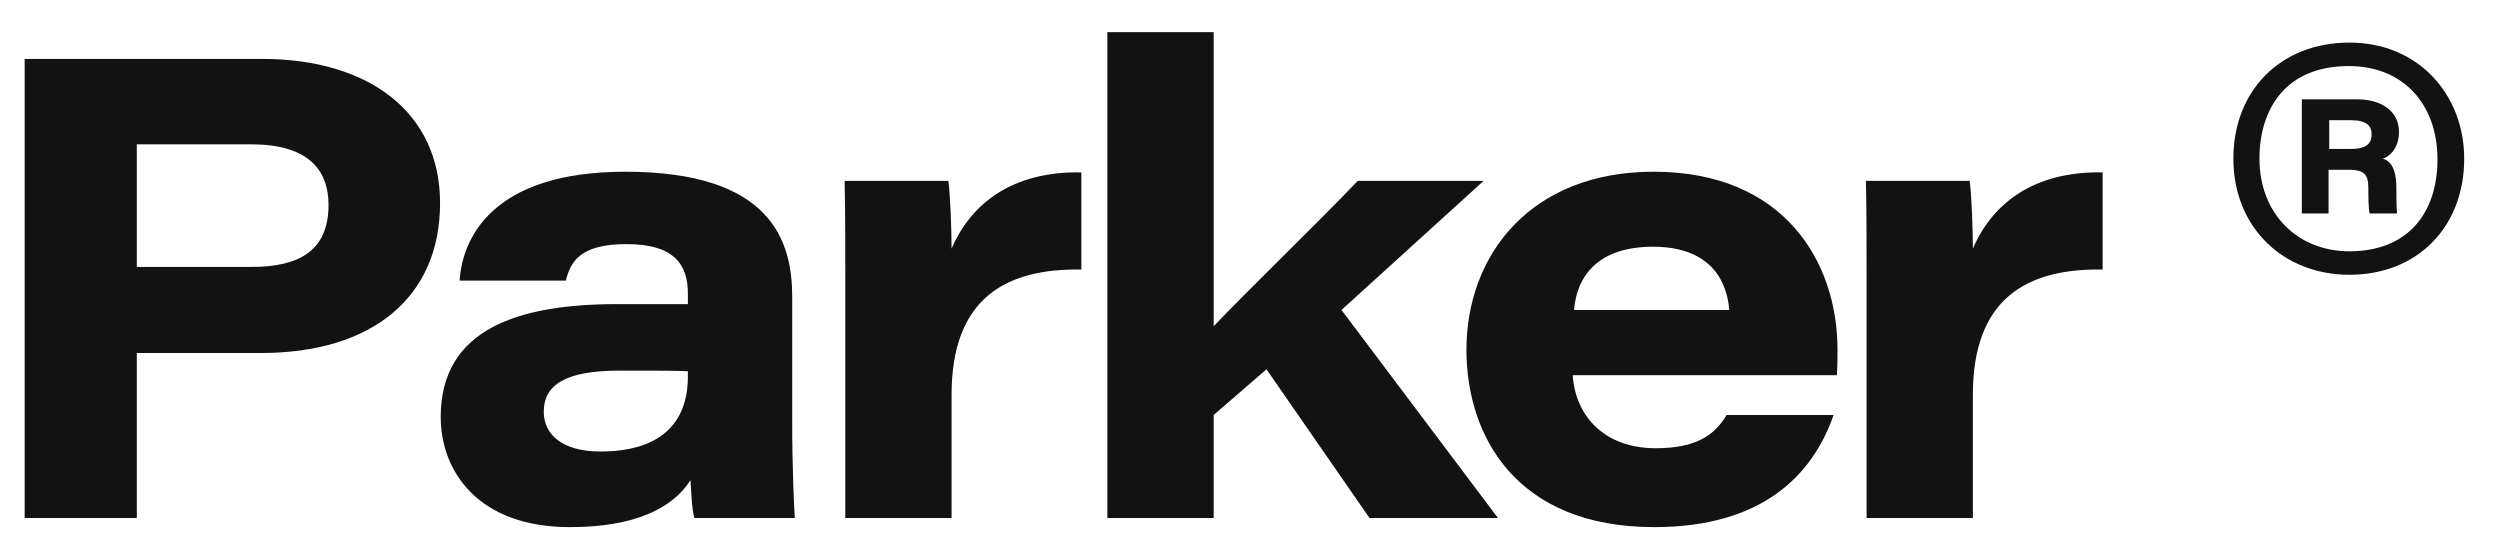<svg width="87" height="19" viewBox="0 0 87 19" fill="none" xmlns="http://www.w3.org/2000/svg">
<g clip-path="url(#clip0)">
<path d="M0.858 18.027H4.761V12.285H9.073C12.976 12.285 15.314 10.333 15.314 7.065C15.314 3.911 12.84 2.05 9.118 2.05H0.858V18.027ZM4.761 5.023H8.755C10.639 5.023 11.433 5.84 11.433 7.133C11.433 8.722 10.412 9.289 8.755 9.289H4.761V5.023ZM27.569 10.333C27.569 8.382 26.843 5.976 21.759 5.976C17.107 5.976 16.086 8.313 15.995 9.766H19.694C19.853 9.085 20.216 8.495 21.805 8.495C23.53 8.495 23.938 9.267 23.938 10.22V10.583H21.487C18.038 10.583 15.337 11.445 15.337 14.509C15.337 16.393 16.631 18.344 19.83 18.344C22.055 18.344 23.393 17.709 24.029 16.71C24.052 17.028 24.074 17.754 24.165 18.027H27.66C27.637 17.777 27.569 16.256 27.569 14.736V10.333ZM23.938 13.102C23.938 14.781 22.917 15.712 20.897 15.712C19.535 15.712 18.923 15.099 18.923 14.327C18.923 13.397 19.672 12.898 21.555 12.898C22.872 12.898 23.666 12.898 23.938 12.92V13.102ZM29.416 18.027H33.115V13.737C33.115 10.401 34.976 9.335 37.631 9.38V5.999C35.203 5.953 33.773 7.111 33.115 8.654C33.115 8.018 33.069 6.725 33.002 6.294H29.393C29.416 7.36 29.416 8.427 29.416 9.494V18.027ZM42.236 1.119H38.536V18.027H42.236V14.441L44.074 12.852L47.659 18.027H52.13L46.684 10.787L51.631 6.294H47.251C45.776 7.837 43.393 10.129 42.236 11.354V1.119ZM63.923 13.056C63.945 12.693 63.945 12.466 63.945 12.171C63.945 9.13 62.107 5.976 57.546 5.976C53.256 5.976 51.032 8.881 51.032 12.171C51.032 15.167 52.757 18.344 57.568 18.344C61.336 18.344 63.083 16.529 63.809 14.441H60.087C59.656 15.167 58.998 15.598 57.614 15.598C55.844 15.598 54.822 14.486 54.731 13.056H63.923ZM54.777 10.787C54.868 9.63 55.594 8.586 57.523 8.586C59.633 8.586 60.11 9.902 60.178 10.787H54.777ZM64.957 18.027H68.656V13.737C68.656 10.401 70.517 9.335 73.172 9.38V5.999C70.744 5.953 69.314 7.111 68.656 8.654C68.656 8.018 68.611 6.725 68.543 6.294H64.934C64.957 7.36 64.957 8.427 64.957 9.494V18.027ZM81.034 7.428V5.908H81.738C82.237 5.908 82.418 6.044 82.418 6.521C82.418 6.748 82.418 7.27 82.464 7.428H83.417C83.394 7.201 83.394 6.77 83.394 6.543C83.394 6.044 83.281 5.613 82.918 5.522C83.258 5.409 83.485 5.045 83.485 4.592C83.485 3.865 82.872 3.457 82.033 3.457H80.104V7.428H81.034ZM81.057 4.183H81.806C82.373 4.183 82.532 4.387 82.532 4.682C82.532 5.068 82.237 5.182 81.829 5.182H81.057V4.183ZM81.76 1.482C79.377 1.482 77.721 3.139 77.721 5.522C77.721 7.905 79.445 9.562 81.76 9.562C84.121 9.562 85.754 7.905 85.754 5.522C85.754 3.298 84.166 1.482 81.76 1.482ZM81.738 2.299C83.644 2.299 84.824 3.638 84.824 5.545C84.824 7.406 83.803 8.745 81.76 8.745C79.922 8.745 78.629 7.406 78.629 5.522C78.629 3.797 79.536 2.299 81.738 2.299Z" fill="#131212"/>
</g>
<defs>
<clipPath id="clip0">
<rect width="85.714" height="18" fill="white" transform="translate(0.484 0.884)"/>
</clipPath>
</defs>
</svg>
